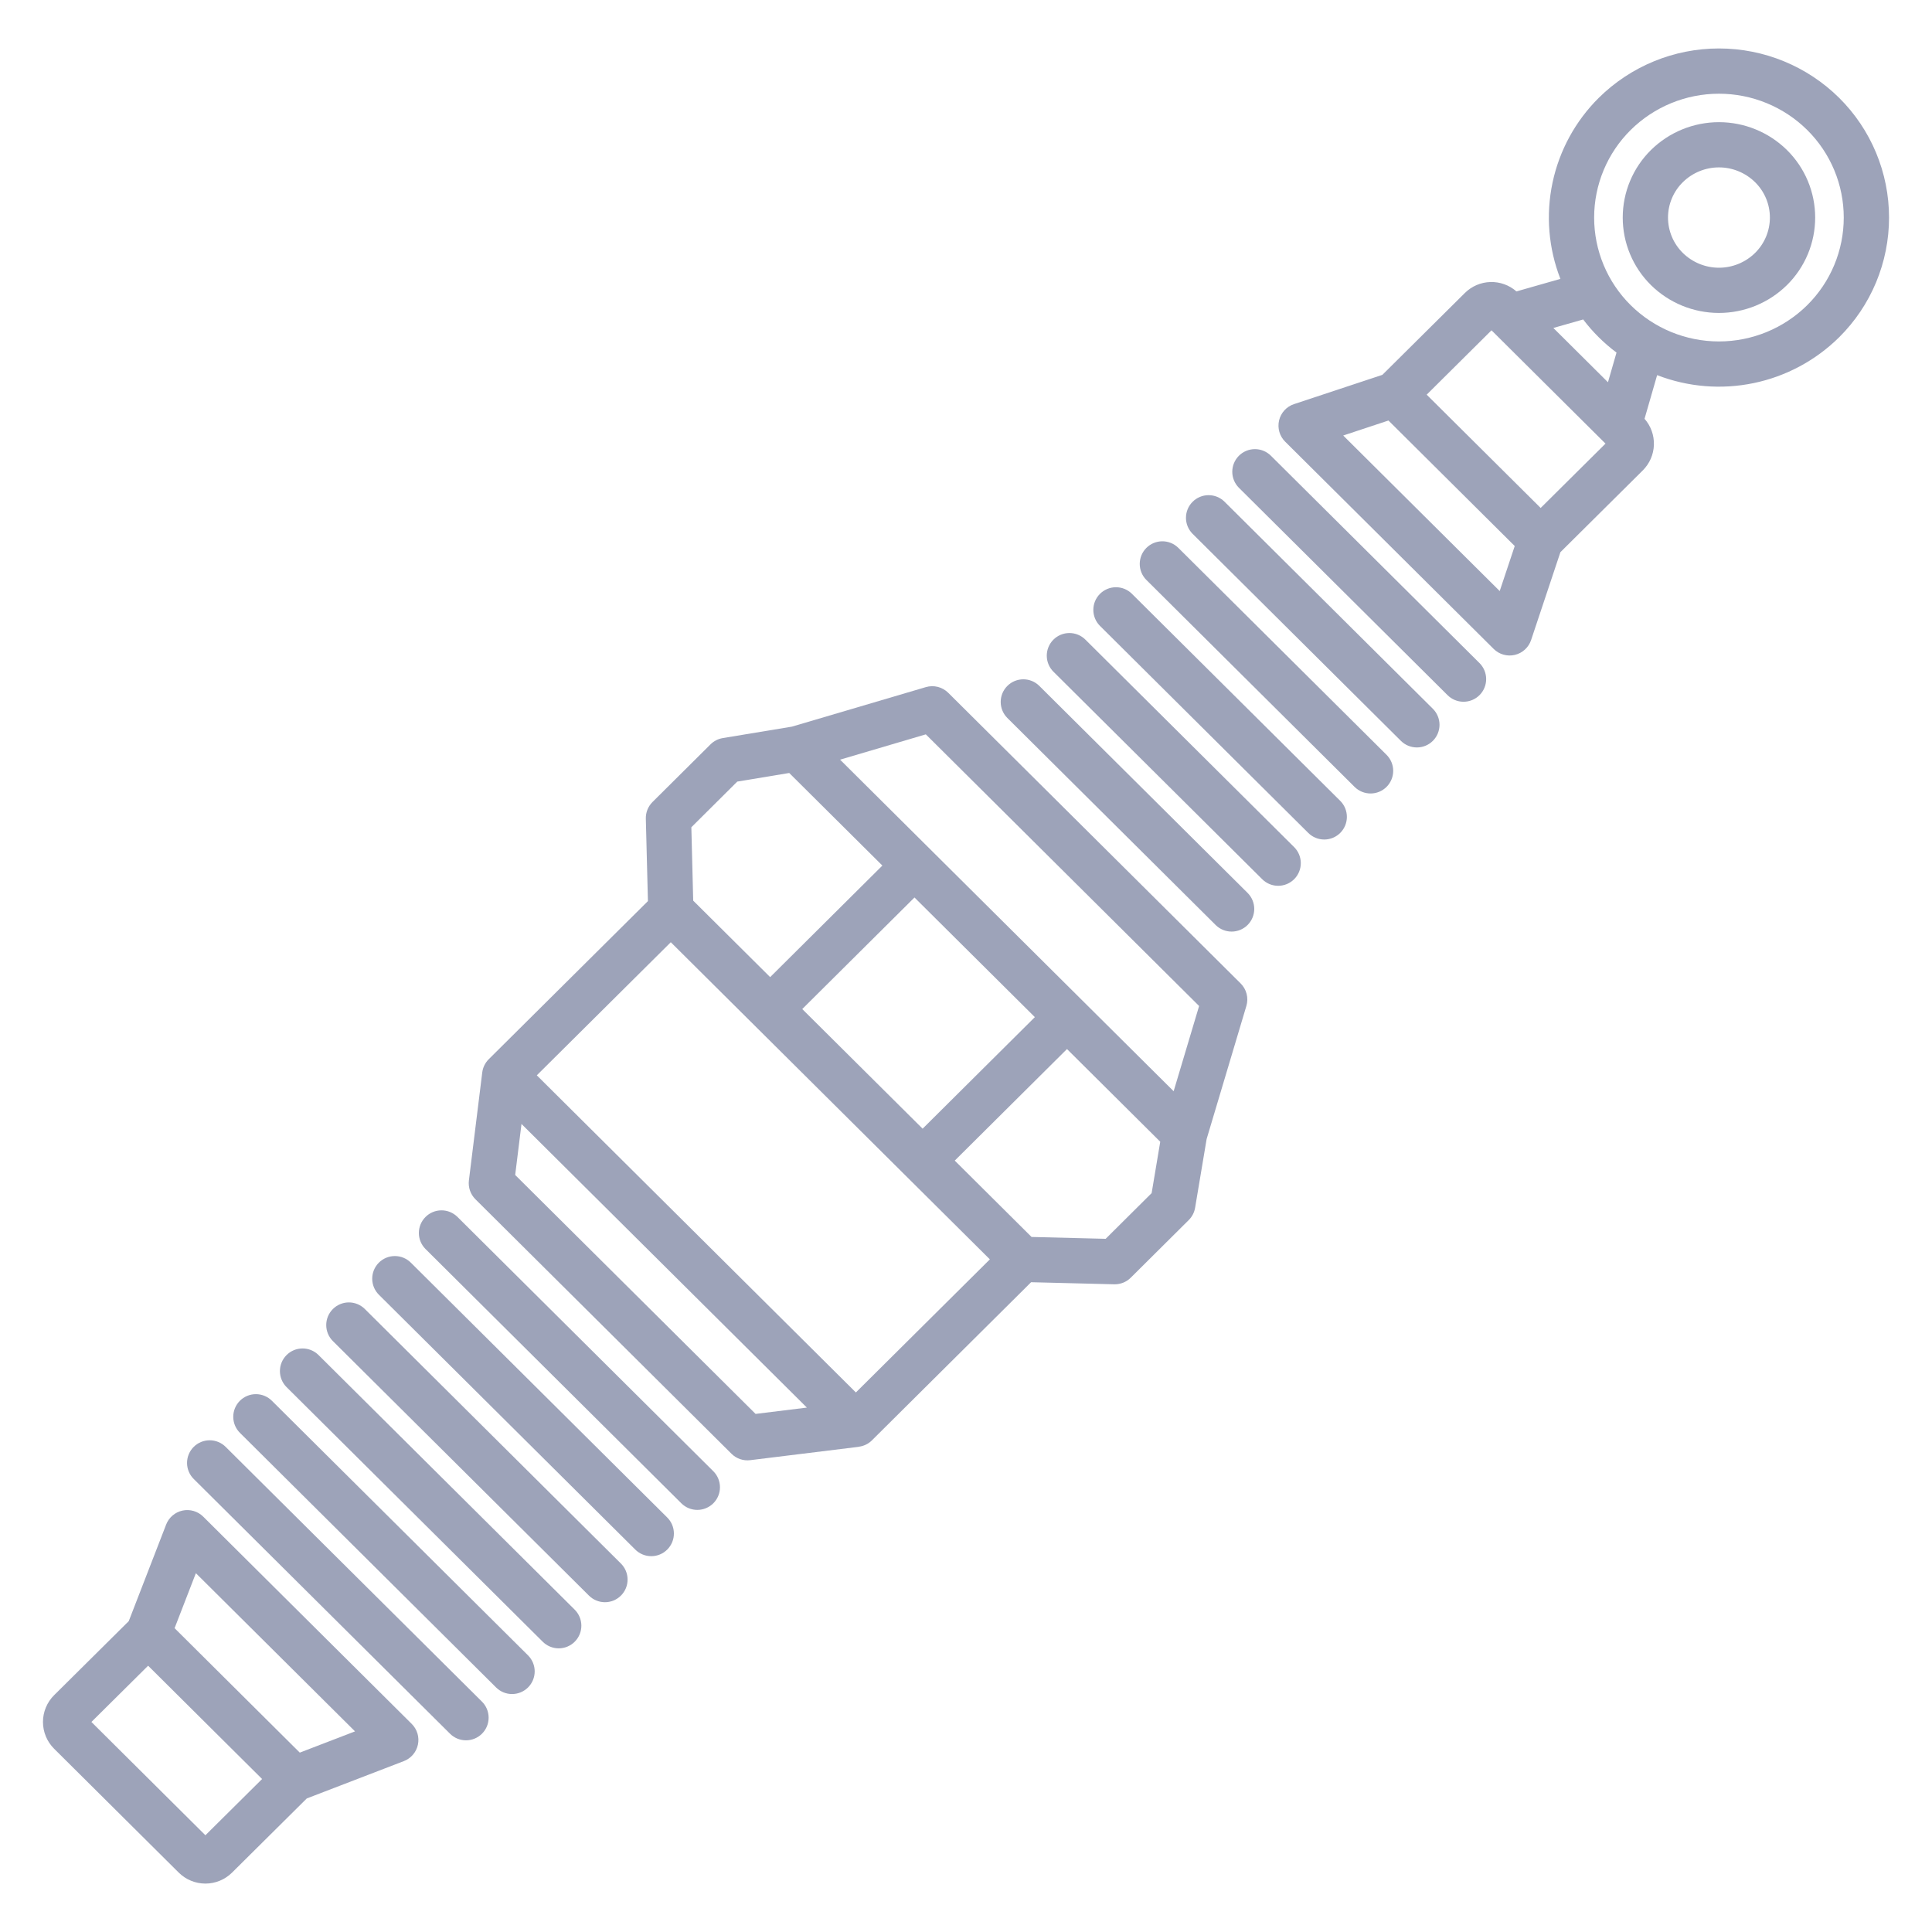 <svg width="512" height="512" viewBox="0 0 512 512" fill="none" xmlns="http://www.w3.org/2000/svg">
<path d="M251.287 183.593C250.524 182.835 249.571 182.295 248.528 182.031C247.486 181.767 246.391 181.789 245.359 182.093L209.859 192.568L191.541 195.6C190.311 195.804 189.176 196.385 188.292 197.264L172.921 212.542C172.342 213.118 171.886 213.805 171.582 214.563C171.278 215.321 171.131 216.133 171.152 216.949L171.707 238.8L129.519 280.708C128.567 281.656 127.961 282.896 127.798 284.23L124.264 312.82C124.152 313.728 124.249 314.65 124.548 315.516C124.847 316.381 125.34 317.166 125.989 317.811L193.851 385.261C194.495 385.902 195.277 386.387 196.136 386.682C196.996 386.976 197.911 387.072 198.813 386.961L227.552 383.423V383.399C228.873 383.247 230.105 382.658 231.052 381.725L273.252 339.8L295.277 340.352H295.427C297.012 340.352 298.532 339.724 299.656 338.607L315.027 323.329C315.918 322.445 316.508 321.304 316.715 320.066L319.768 301.86L330.3 266.591C330.611 265.551 330.634 264.446 330.366 263.395C330.099 262.343 329.551 261.383 328.781 260.618L251.287 183.593ZM195.387 207.129L209.153 204.849L233.837 229.384L204.1 258.947L183.707 238.68L183.214 219.234L195.387 207.129ZM242.348 237.843L274.248 269.55L244.504 299.113L212.604 267.407L242.348 237.843ZM200.237 374.7L136.529 311.379L138.201 297.857L213.83 373.027L200.237 374.7ZM226.816 369.016L142.26 284.97L177.769 249.7L262.324 333.743L226.816 369.016ZM305.196 316.187L293.011 328.297L273.374 327.806L253.02 307.572L282.764 278.009L307.477 302.573L305.196 316.187ZM311.028 289.187L222.628 201.318L245.352 194.612L317.775 266.6L311.028 289.187Z" fill="#9DA3B9"/>
<path d="M53.857 401.928C53.15 401.225 52.279 400.71 51.322 400.428C50.366 400.147 49.355 400.108 48.379 400.315C47.404 400.523 46.496 400.97 45.737 401.616C44.978 402.263 44.392 403.088 44.032 404.018L34.122 429.618L14.344 449.238C13.408 450.167 12.664 451.272 12.157 452.49C11.649 453.708 11.388 455.014 11.387 456.333C11.387 457.652 11.647 458.958 12.154 460.176C12.66 461.394 13.402 462.5 14.338 463.43L47.382 496.274C49.258 498.128 51.789 499.169 54.427 499.17C57.064 499.171 59.596 498.133 61.474 496.281L81.3 476.607L107.036 466.707C107.97 466.348 108.8 465.76 109.449 464.998C110.098 464.236 110.546 463.323 110.753 462.344C110.959 461.364 110.917 460.348 110.63 459.389C110.343 458.43 109.821 457.558 109.111 456.852L53.857 401.928ZM54.433 486.363L24.226 456.338L39.252 441.431L69.459 471.456L54.433 486.363ZM79.447 464.463L46.267 431.483L51.909 416.91L94.086 458.832L79.447 464.463Z" fill="#9DA3B9"/>
<path d="M487.4 25.938C478.919 17.548 467.471 12.842 455.541 12.842C443.611 12.842 432.163 17.548 423.682 25.938C417.498 32.074 413.243 39.883 411.437 48.405C409.632 56.926 410.356 65.79 413.521 73.906L401.871 77.227C399.967 75.555 397.5 74.666 394.967 74.74C392.433 74.814 390.023 75.846 388.22 77.627L366.342 99.339L342.922 107.096C341.949 107.419 341.074 107.985 340.382 108.741C339.69 109.498 339.203 110.419 338.968 111.417C338.733 112.415 338.758 113.456 339.04 114.442C339.322 115.427 339.852 116.324 340.579 117.047L395.837 171.97C396.561 172.69 397.457 173.213 398.44 173.49C399.423 173.767 400.46 173.789 401.454 173.553C402.447 173.317 403.364 172.831 404.117 172.141C404.871 171.452 405.436 170.582 405.759 169.613L413.526 146.328L435.356 124.66C437.161 122.869 438.215 120.456 438.301 117.913C438.387 115.371 437.499 112.892 435.819 110.983L439.157 99.415C447.31 102.571 456.202 103.302 464.762 101.52C473.321 99.739 481.183 95.52 487.4 89.373C491.587 85.22 494.911 80.28 497.179 74.836C499.447 69.392 500.615 63.553 500.615 57.656C500.615 51.758 499.447 45.919 497.179 40.475C494.911 35.032 491.587 30.091 487.4 25.938ZM397.438 156.638L355.964 115.415L367.955 111.443L401.419 144.705L397.438 156.638ZM408.291 134.616L378.084 104.591L395.266 87.536L425.474 117.561L408.291 134.616ZM426.127 101.3L411.658 86.914L419.558 84.662C422.077 87.987 425.051 90.942 428.392 93.439L426.127 101.3ZM478.939 80.867C472.709 87.029 464.301 90.485 455.539 90.485C446.777 90.485 438.368 87.029 432.139 80.867C429.074 77.83 426.64 74.215 424.98 70.232C423.319 66.249 422.465 61.976 422.465 57.661C422.465 53.345 423.319 49.073 424.98 45.09C426.64 41.106 429.074 37.492 432.139 34.454C438.368 28.292 446.777 24.835 455.539 24.835C464.301 24.835 472.71 28.292 478.939 34.454C482.004 37.492 484.437 41.106 486.098 45.09C487.758 49.073 488.613 53.345 488.613 57.661C488.613 61.976 487.758 66.249 486.098 70.232C484.437 74.215 482.004 77.83 478.939 80.867Z" fill="#9DA3B9"/>
<path d="M437.531 39.747C435.158 42.087 433.274 44.875 431.988 47.949C430.702 51.024 430.04 54.323 430.04 57.655C430.04 60.988 430.702 64.287 431.988 67.362C433.274 70.436 435.158 73.224 437.531 75.564C442.335 80.287 448.803 82.933 455.54 82.933C462.276 82.933 468.744 80.287 473.548 75.564C475.921 73.224 477.805 70.436 479.092 67.362C480.378 64.287 481.04 60.988 481.04 57.655C481.04 54.323 480.378 51.024 479.092 47.949C477.805 44.875 475.921 42.087 473.548 39.747C468.744 35.024 462.277 32.377 455.54 32.377C448.803 32.377 442.335 35.024 437.531 39.747ZM465.108 67.034C462.555 69.543 459.119 70.949 455.54 70.949C451.96 70.949 448.524 69.543 445.971 67.034C444.726 65.81 443.737 64.35 443.063 62.74C442.388 61.13 442.04 59.401 442.04 57.655C442.04 55.91 442.388 54.181 443.063 52.571C443.737 50.961 444.726 49.501 445.971 48.277C448.524 45.767 451.96 44.361 455.54 44.361C459.119 44.361 462.556 45.767 465.108 48.277C466.353 49.501 467.342 50.961 468.017 52.571C468.692 54.181 469.04 55.91 469.04 57.655C469.04 59.401 468.692 61.13 468.017 62.74C467.342 64.35 466.353 65.81 465.108 67.034Z" fill="#9DA3B9"/>
<path d="M121.2 322.466C120.068 321.358 118.545 320.743 116.961 320.754C115.378 320.764 113.863 321.401 112.747 322.524C111.631 323.647 111.004 325.166 111.002 326.749C111.001 328.333 111.626 329.852 112.741 330.977L180.602 398.427C181.733 399.535 183.257 400.15 184.84 400.14C186.423 400.129 187.938 399.493 189.055 398.37C190.171 397.247 190.798 395.728 190.8 394.145C190.801 392.562 190.176 391.042 189.062 389.917L121.2 322.466Z" fill="#9DA3B9"/>
<path d="M108.926 334.667C108.37 334.099 107.707 333.648 106.975 333.339C106.243 333.03 105.456 332.869 104.662 332.866C103.867 332.863 103.08 333.018 102.346 333.322C101.611 333.626 100.945 334.073 100.385 334.636C99.825 335.2 99.382 335.869 99.082 336.605C98.783 337.341 98.633 338.129 98.64 338.924C98.648 339.718 98.814 340.503 99.127 341.234C99.441 341.964 99.896 342.624 100.467 343.177L168.328 410.627C168.885 411.189 169.548 411.636 170.279 411.941C171.01 412.246 171.794 412.403 172.585 412.403C173.377 412.404 174.161 412.248 174.892 411.944C175.623 411.64 176.287 411.195 176.845 410.633C177.403 410.071 177.845 409.405 178.144 408.672C178.443 407.939 178.595 407.154 178.589 406.362C178.584 405.571 178.422 404.788 178.113 404.059C177.803 403.33 177.353 402.67 176.787 402.116L108.926 334.667Z" fill="#9DA3B9"/>
<path d="M96.652 346.866C95.52 345.758 93.997 345.143 92.414 345.153C90.83 345.164 89.315 345.801 88.199 346.924C87.083 348.047 86.456 349.566 86.455 351.149C86.454 352.733 87.078 354.252 88.193 355.377L156.054 422.827C156.611 423.389 157.274 423.836 158.005 424.141C158.736 424.445 159.52 424.603 160.311 424.603C161.103 424.604 161.887 424.448 162.618 424.144C163.349 423.84 164.013 423.394 164.571 422.833C165.129 422.271 165.571 421.605 165.87 420.872C166.17 420.139 166.321 419.354 166.315 418.562C166.31 417.771 166.148 416.988 165.839 416.259C165.529 415.53 165.079 414.87 164.513 414.316L96.652 346.866Z" fill="#9DA3B9"/>
<path d="M84.378 359.066C83.247 357.958 81.723 357.343 80.14 357.354C78.556 357.364 77.041 358.001 75.925 359.124C74.809 360.247 74.182 361.766 74.181 363.349C74.18 364.933 74.804 366.452 75.919 367.577L143.78 435.026C144.336 435.594 144.999 436.045 145.731 436.354C146.463 436.663 147.25 436.824 148.044 436.827C148.839 436.83 149.626 436.675 150.36 436.371C151.095 436.067 151.761 435.621 152.321 435.057C152.881 434.493 153.324 433.824 153.624 433.088C153.923 432.352 154.073 431.564 154.066 430.769C154.058 429.975 153.893 429.19 153.579 428.459C153.265 427.729 152.81 427.069 152.239 426.516L84.378 359.066Z" fill="#9DA3B9"/>
<path d="M72.1 371.266C71.544 370.698 70.88 370.247 70.148 369.938C69.416 369.629 68.63 369.468 67.836 369.465C67.041 369.462 66.254 369.617 65.519 369.921C64.785 370.225 64.119 370.672 63.559 371.235C62.998 371.799 62.556 372.468 62.256 373.204C61.957 373.94 61.807 374.728 61.814 375.523C61.822 376.317 61.987 377.103 62.301 377.833C62.614 378.563 63.07 379.223 63.641 379.776L131.502 447.226C132.633 448.334 134.157 448.949 135.74 448.939C137.324 448.928 138.839 448.291 139.955 447.168C141.071 446.045 141.698 444.526 141.699 442.943C141.7 441.359 141.075 439.84 139.961 438.715L72.1 371.266Z" fill="#9DA3B9"/>
<path d="M59.83 383.465C59.273 382.903 58.609 382.456 57.879 382.151C57.148 381.846 56.364 381.689 55.573 381.688C54.781 381.688 53.997 381.844 53.266 382.148C52.535 382.452 51.871 382.897 51.313 383.459C50.755 384.02 50.313 384.687 50.014 385.42C49.714 386.153 49.563 386.938 49.569 387.729C49.574 388.521 49.736 389.304 50.045 390.033C50.355 390.762 50.805 391.422 51.371 391.976L119.231 459.426C119.788 459.988 120.451 460.435 121.182 460.74C121.913 461.044 122.697 461.202 123.488 461.202C124.28 461.203 125.064 461.047 125.795 460.743C126.526 460.439 127.19 459.993 127.748 459.432C128.306 458.87 128.748 458.204 129.047 457.471C129.347 456.738 129.498 455.953 129.492 455.161C129.487 454.37 129.325 453.587 129.016 452.858C128.706 452.129 128.256 451.469 127.69 450.915L59.83 383.465Z" fill="#9DA3B9"/>
<path d="M336.764 120.736C335.632 119.628 334.109 119.013 332.525 119.024C330.942 119.034 329.427 119.671 328.311 120.794C327.195 121.917 326.568 123.436 326.566 125.019C326.565 126.603 327.19 128.122 328.305 129.247L383.563 184.17C384.119 184.738 384.782 185.189 385.514 185.498C386.246 185.807 387.032 185.968 387.827 185.971C388.622 185.974 389.409 185.819 390.143 185.515C390.877 185.211 391.544 184.764 392.104 184.201C392.664 183.637 393.107 182.968 393.406 182.232C393.706 181.496 393.856 180.708 393.848 179.913C393.841 179.119 393.675 178.334 393.362 177.603C393.048 176.873 392.593 176.213 392.022 175.66L336.764 120.736Z" fill="#9DA3B9"/>
<path d="M324.49 132.936C323.358 131.828 321.835 131.213 320.251 131.224C318.668 131.234 317.153 131.871 316.037 132.994C314.921 134.117 314.294 135.636 314.292 137.219C314.291 138.803 314.916 140.322 316.031 141.447L371.289 196.37C372.42 197.478 373.944 198.093 375.527 198.082C377.111 198.072 378.626 197.435 379.742 196.312C380.858 195.189 381.485 193.67 381.486 192.087C381.487 190.503 380.863 188.984 379.748 187.859L324.49 132.936Z" fill="#9DA3B9"/>
<path d="M312.215 145.136C311.082 144.039 309.562 143.432 307.984 143.447C306.407 143.462 304.899 144.098 303.787 145.217C302.674 146.336 302.048 147.848 302.042 149.425C302.036 151.003 302.652 152.519 303.756 153.646L359.015 208.57C360.147 209.678 361.67 210.293 363.254 210.282C364.837 210.272 366.352 209.635 367.468 208.512C368.584 207.389 369.211 205.87 369.213 204.287C369.214 202.703 368.589 201.184 367.474 200.059L312.215 145.136Z" fill="#9DA3B9"/>
<path d="M299.941 157.335C298.81 156.227 297.286 155.612 295.703 155.622C294.119 155.633 292.604 156.27 291.488 157.393C290.372 158.516 289.745 160.035 289.744 161.618C289.743 163.202 290.367 164.721 291.482 165.846L346.741 220.77C347.873 221.878 349.396 222.493 350.979 222.482C352.563 222.472 354.078 221.835 355.194 220.712C356.31 219.589 356.937 218.07 356.938 216.487C356.94 214.903 356.315 213.384 355.2 212.259L299.941 157.335Z" fill="#9DA3B9"/>
<path d="M287.667 169.535C287.11 168.973 286.446 168.526 285.716 168.221C284.985 167.916 284.201 167.759 283.41 167.759C282.618 167.758 281.834 167.914 281.103 168.218C280.372 168.522 279.708 168.967 279.15 169.529C278.592 170.09 278.15 170.757 277.851 171.49C277.551 172.223 277.4 173.008 277.405 173.8C277.411 174.591 277.573 175.374 277.882 176.103C278.192 176.832 278.642 177.492 279.208 178.046L334.466 232.969C335.023 233.531 335.686 233.978 336.417 234.283C337.148 234.588 337.932 234.745 338.723 234.745C339.515 234.746 340.299 234.59 341.03 234.286C341.761 233.982 342.425 233.537 342.983 232.975C343.541 232.413 343.983 231.747 344.282 231.014C344.581 230.281 344.733 229.496 344.727 228.704C344.722 227.913 344.56 227.13 344.251 226.401C343.941 225.672 343.491 225.012 342.925 224.458L287.667 169.535Z" fill="#9DA3B9"/>
<path d="M275.393 181.735C274.262 180.627 272.738 180.012 271.155 180.023C269.571 180.033 268.056 180.67 266.94 181.793C265.824 182.916 265.197 184.435 265.196 186.018C265.195 187.602 265.82 189.121 266.934 190.246L322.192 245.169C323.324 246.277 324.847 246.892 326.431 246.881C328.014 246.871 329.529 246.234 330.645 245.111C331.761 243.988 332.388 242.469 332.39 240.886C332.391 239.302 331.766 237.783 330.651 236.658L275.393 181.735Z" fill="#9DA3B9"/>
</svg>
